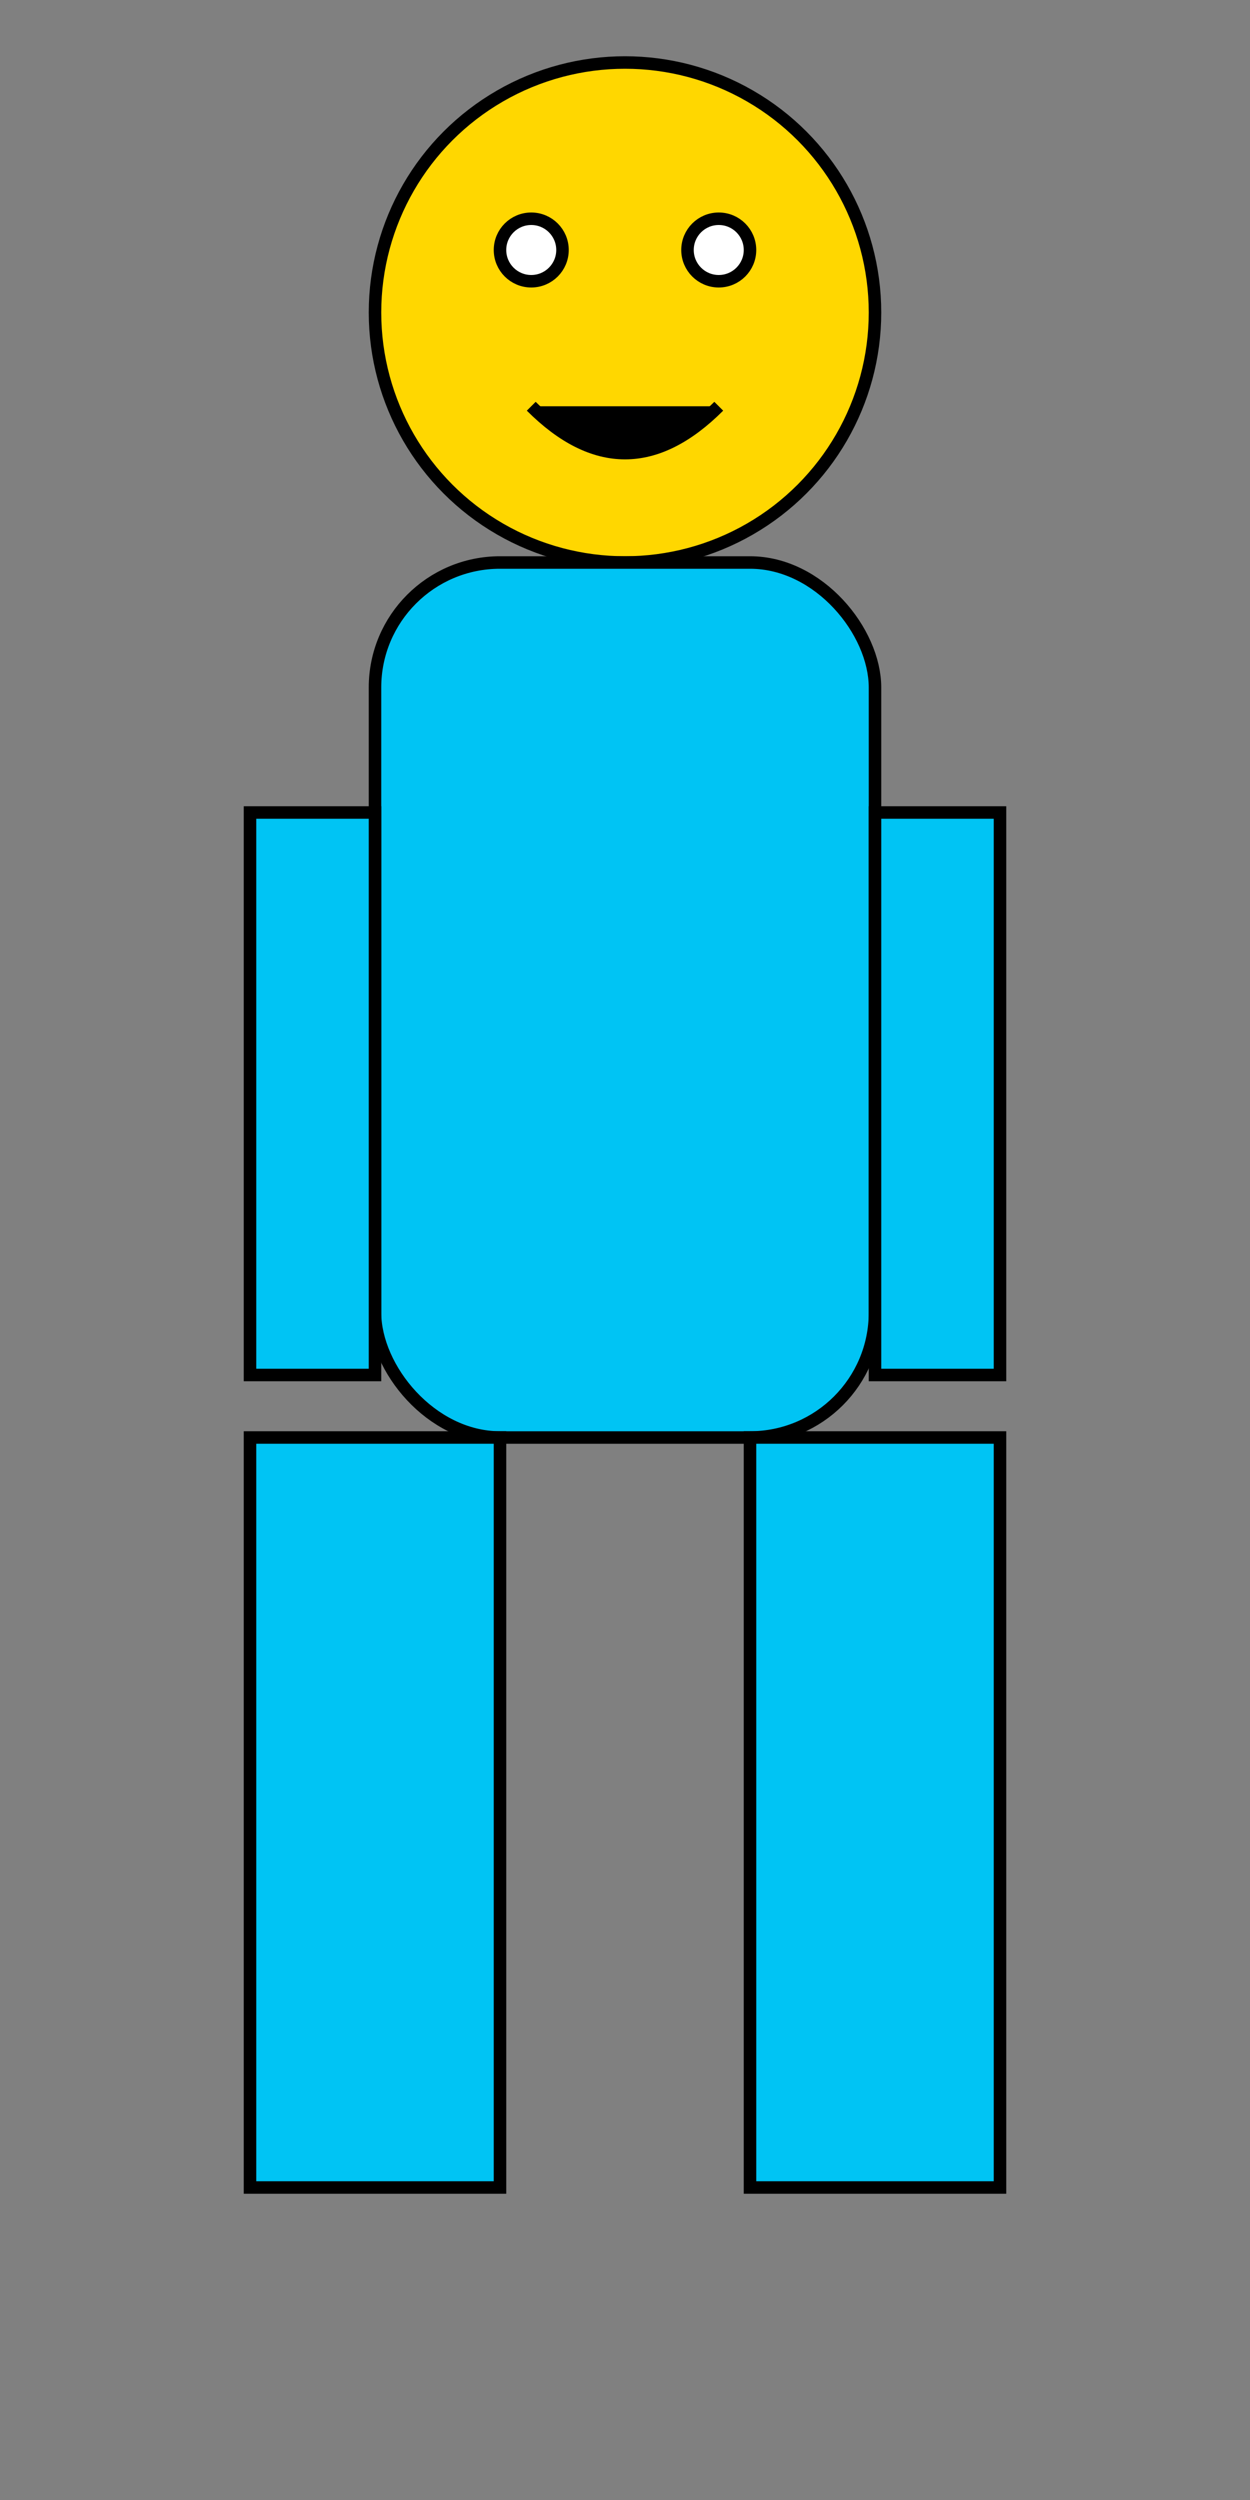 <svg id="animatedCharacter" xmlns="http://www.w3.org/2000/svg" viewBox="0 0 200 400">
  <rect x="0" y="0" width="200" height="400" fill="#808080" stroke="none"/>
  <defs>
    <style>
      .cls-1{fill:#00c4f4;}
      .cls-2{fill:#ffd700;}
      .cls-3{fill:#fff;}
      .cls-4{stroke:#000;stroke-width:2;}
    </style>
  </defs>
  <title>Human Figure</title>
  <circle class="cls-2 cls-4" cx="100" cy="50" r="40"/>
  <rect class="cls-1 cls-4" x="60" y="90" width="80" height="140" rx="20"/>
  <rect id="left-leg" class="cls-1 cls-4" x="40" y="230" width="40" height="120"/>
  <rect id="right-leg" class="cls-1 cls-4" x="120" y="230" width="40" height="120"/>
  <rect id="left-arm" class="cls-1 cls-4" x="40" y="130" width="20" height="90"/>
  <rect id="right-arm" class="cls-1 cls-4" x="140" y="130" width="20" height="90"/>
  <circle class="cls-3 cls-4" cx="85" cy="40" r="5"/>
  <circle class="cls-3 cls-4" cx="115" cy="40" r="5"/>
  <path class="cls-4" d="M85,65 Q100,80 115,65"/>
</svg>
